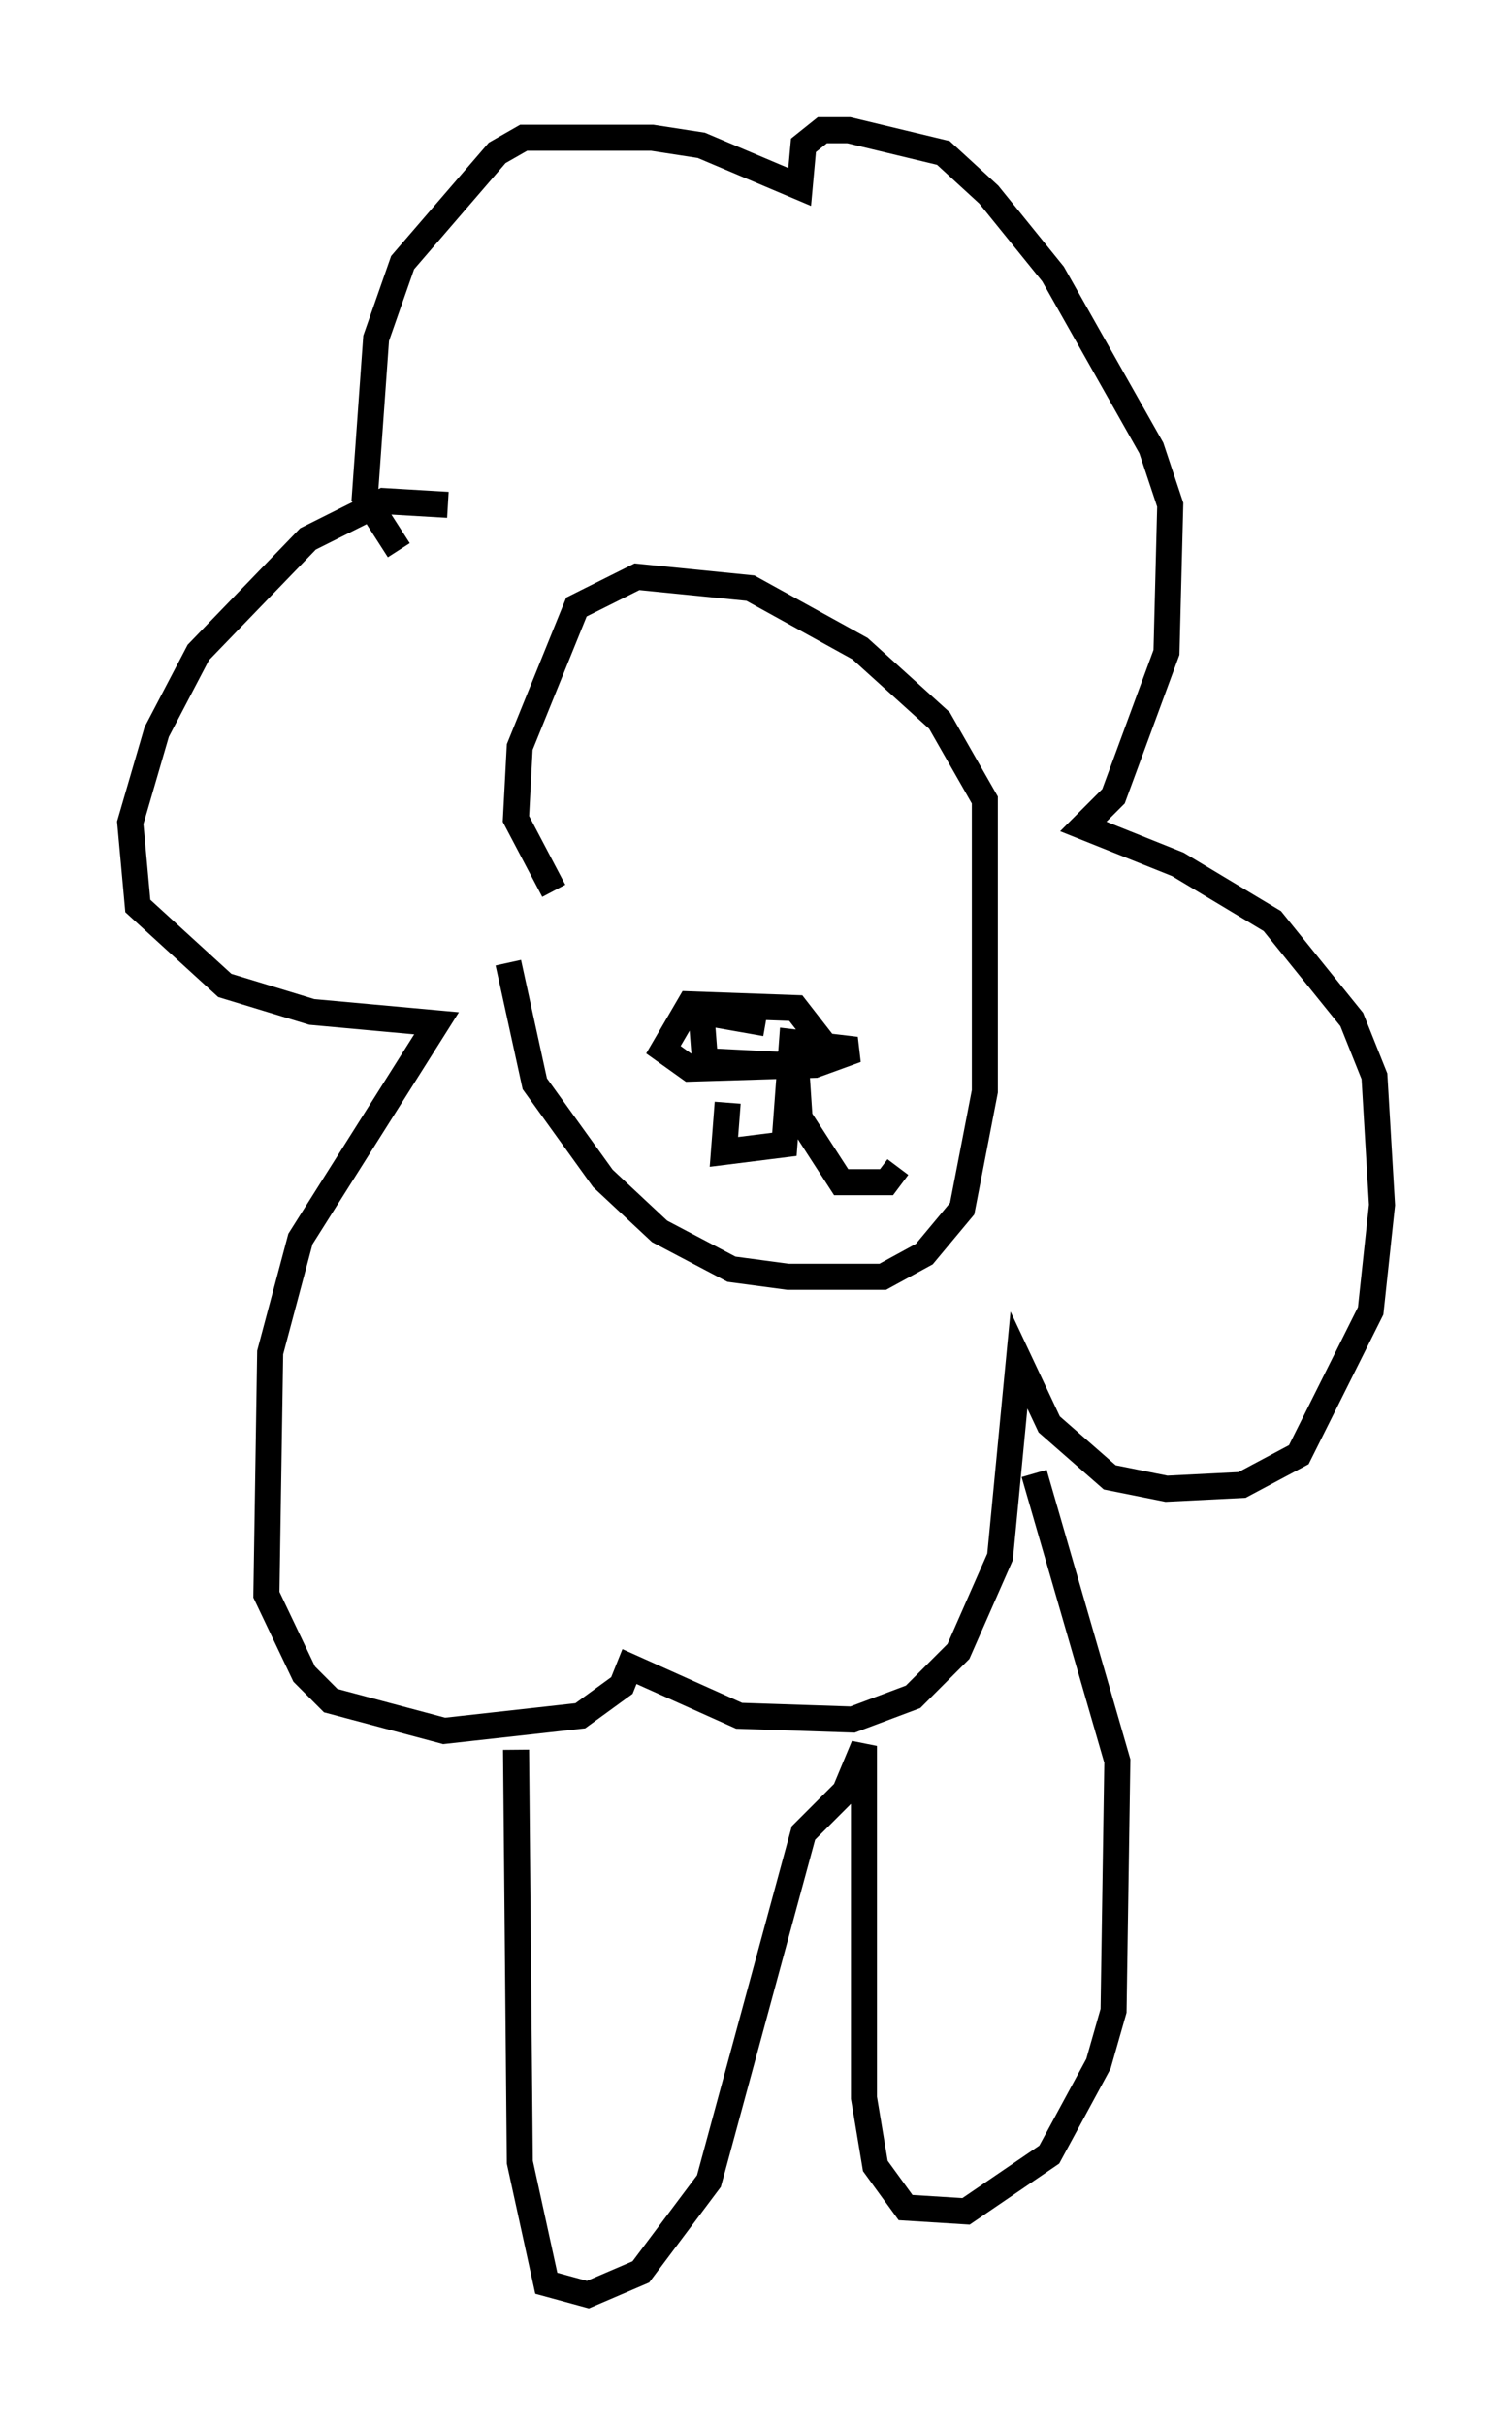 <?xml version="1.0" encoding="utf-8" ?>
<svg baseProfile="full" height="93.084" version="1.1" width="58.078" xmlns="http://www.w3.org/2000/svg" xmlns:ev="http://www.w3.org/2001/xml-events" xmlns:xlink="http://www.w3.org/1999/xlink"><defs /><rect fill="white" height="93.084" width="58.078" x="0" y="0" /><path d="M19.67, 30.564 m-0.145, 6.391 l1.017, 4.648 2.615, 3.631 l2.179, 2.034 2.76, 1.453 l2.179, 0.291 3.631, 0.0 l1.598, -0.872 1.453, -1.743 l0.872, -4.503 0.0, -11.184 l-1.743, -3.05 -3.05, -2.76 l-4.212, -2.324 -4.358, -0.436 l-2.324, 1.162 -2.179, 5.374 l-0.145, 2.76 1.453, 2.76 m8.134, 5.084 l-2.469, -0.436 0.145, 1.888 l2.905, 0.145 1.598, -0.872 l-1.017, -1.307 -4.067, -0.145 l-1.017, 1.743 1.017, 0.726 l4.793, -0.145 1.598, -0.581 l-2.469, -0.291 -0.291, 3.922 l-2.324, 0.291 0.145, -1.888 m2.615, -1.598 l0.145, 2.179 1.598, 2.469 l1.743, 0.0 0.436, -0.581 m-17.285, -25.419 l-2.469, -0.145 -2.905, 1.453 l-4.212, 4.358 -1.598, 3.05 l-1.017, 3.486 0.291, 3.196 l3.341, 3.05 3.341, 1.017 l4.793, 0.436 -5.229, 8.279 l-1.162, 4.358 -0.145, 9.296 l1.453, 3.05 1.017, 1.017 l4.358, 1.162 5.229, -0.581 l1.598, -1.162 0.291, -0.726 l4.212, 1.888 4.358, 0.145 l2.324, -0.872 1.743, -1.743 l1.598, -3.631 0.726, -7.553 l1.162, 2.469 2.324, 2.034 l2.179, 0.436 2.905, -0.145 l2.179, -1.162 2.76, -5.52 l0.436, -4.067 -0.291, -4.939 l-0.872, -2.179 -3.05, -3.777 l-3.631, -2.179 -3.631, -1.453 l1.162, -1.162 2.034, -5.52 l0.145, -5.665 -0.726, -2.179 l-3.777, -6.682 -2.469, -3.05 l-1.743, -1.598 -3.631, -0.872 l-1.017, 0.0 -0.726, 0.581 l-0.145, 1.598 -3.777, -1.598 l-1.888, -0.291 -4.939, 0.0 l-1.017, 0.581 -3.631, 4.212 l-1.017, 2.905 -0.436, 6.101 l1.307, 2.034 m4.503, 46.045 l0.145, 15.832 1.017, 4.648 l1.598, 0.436 2.034, -0.872 l2.615, -3.486 3.631, -13.363 l1.598, -1.598 0.726, -1.743 l0.0, 13.508 0.436, 2.615 l1.162, 1.598 2.324, 0.145 l3.196, -2.179 1.888, -3.486 l0.581, -2.034 0.145, -9.587 l-3.196, -11.039 " fill="none" stroke="black" stroke-width="1" /></svg>